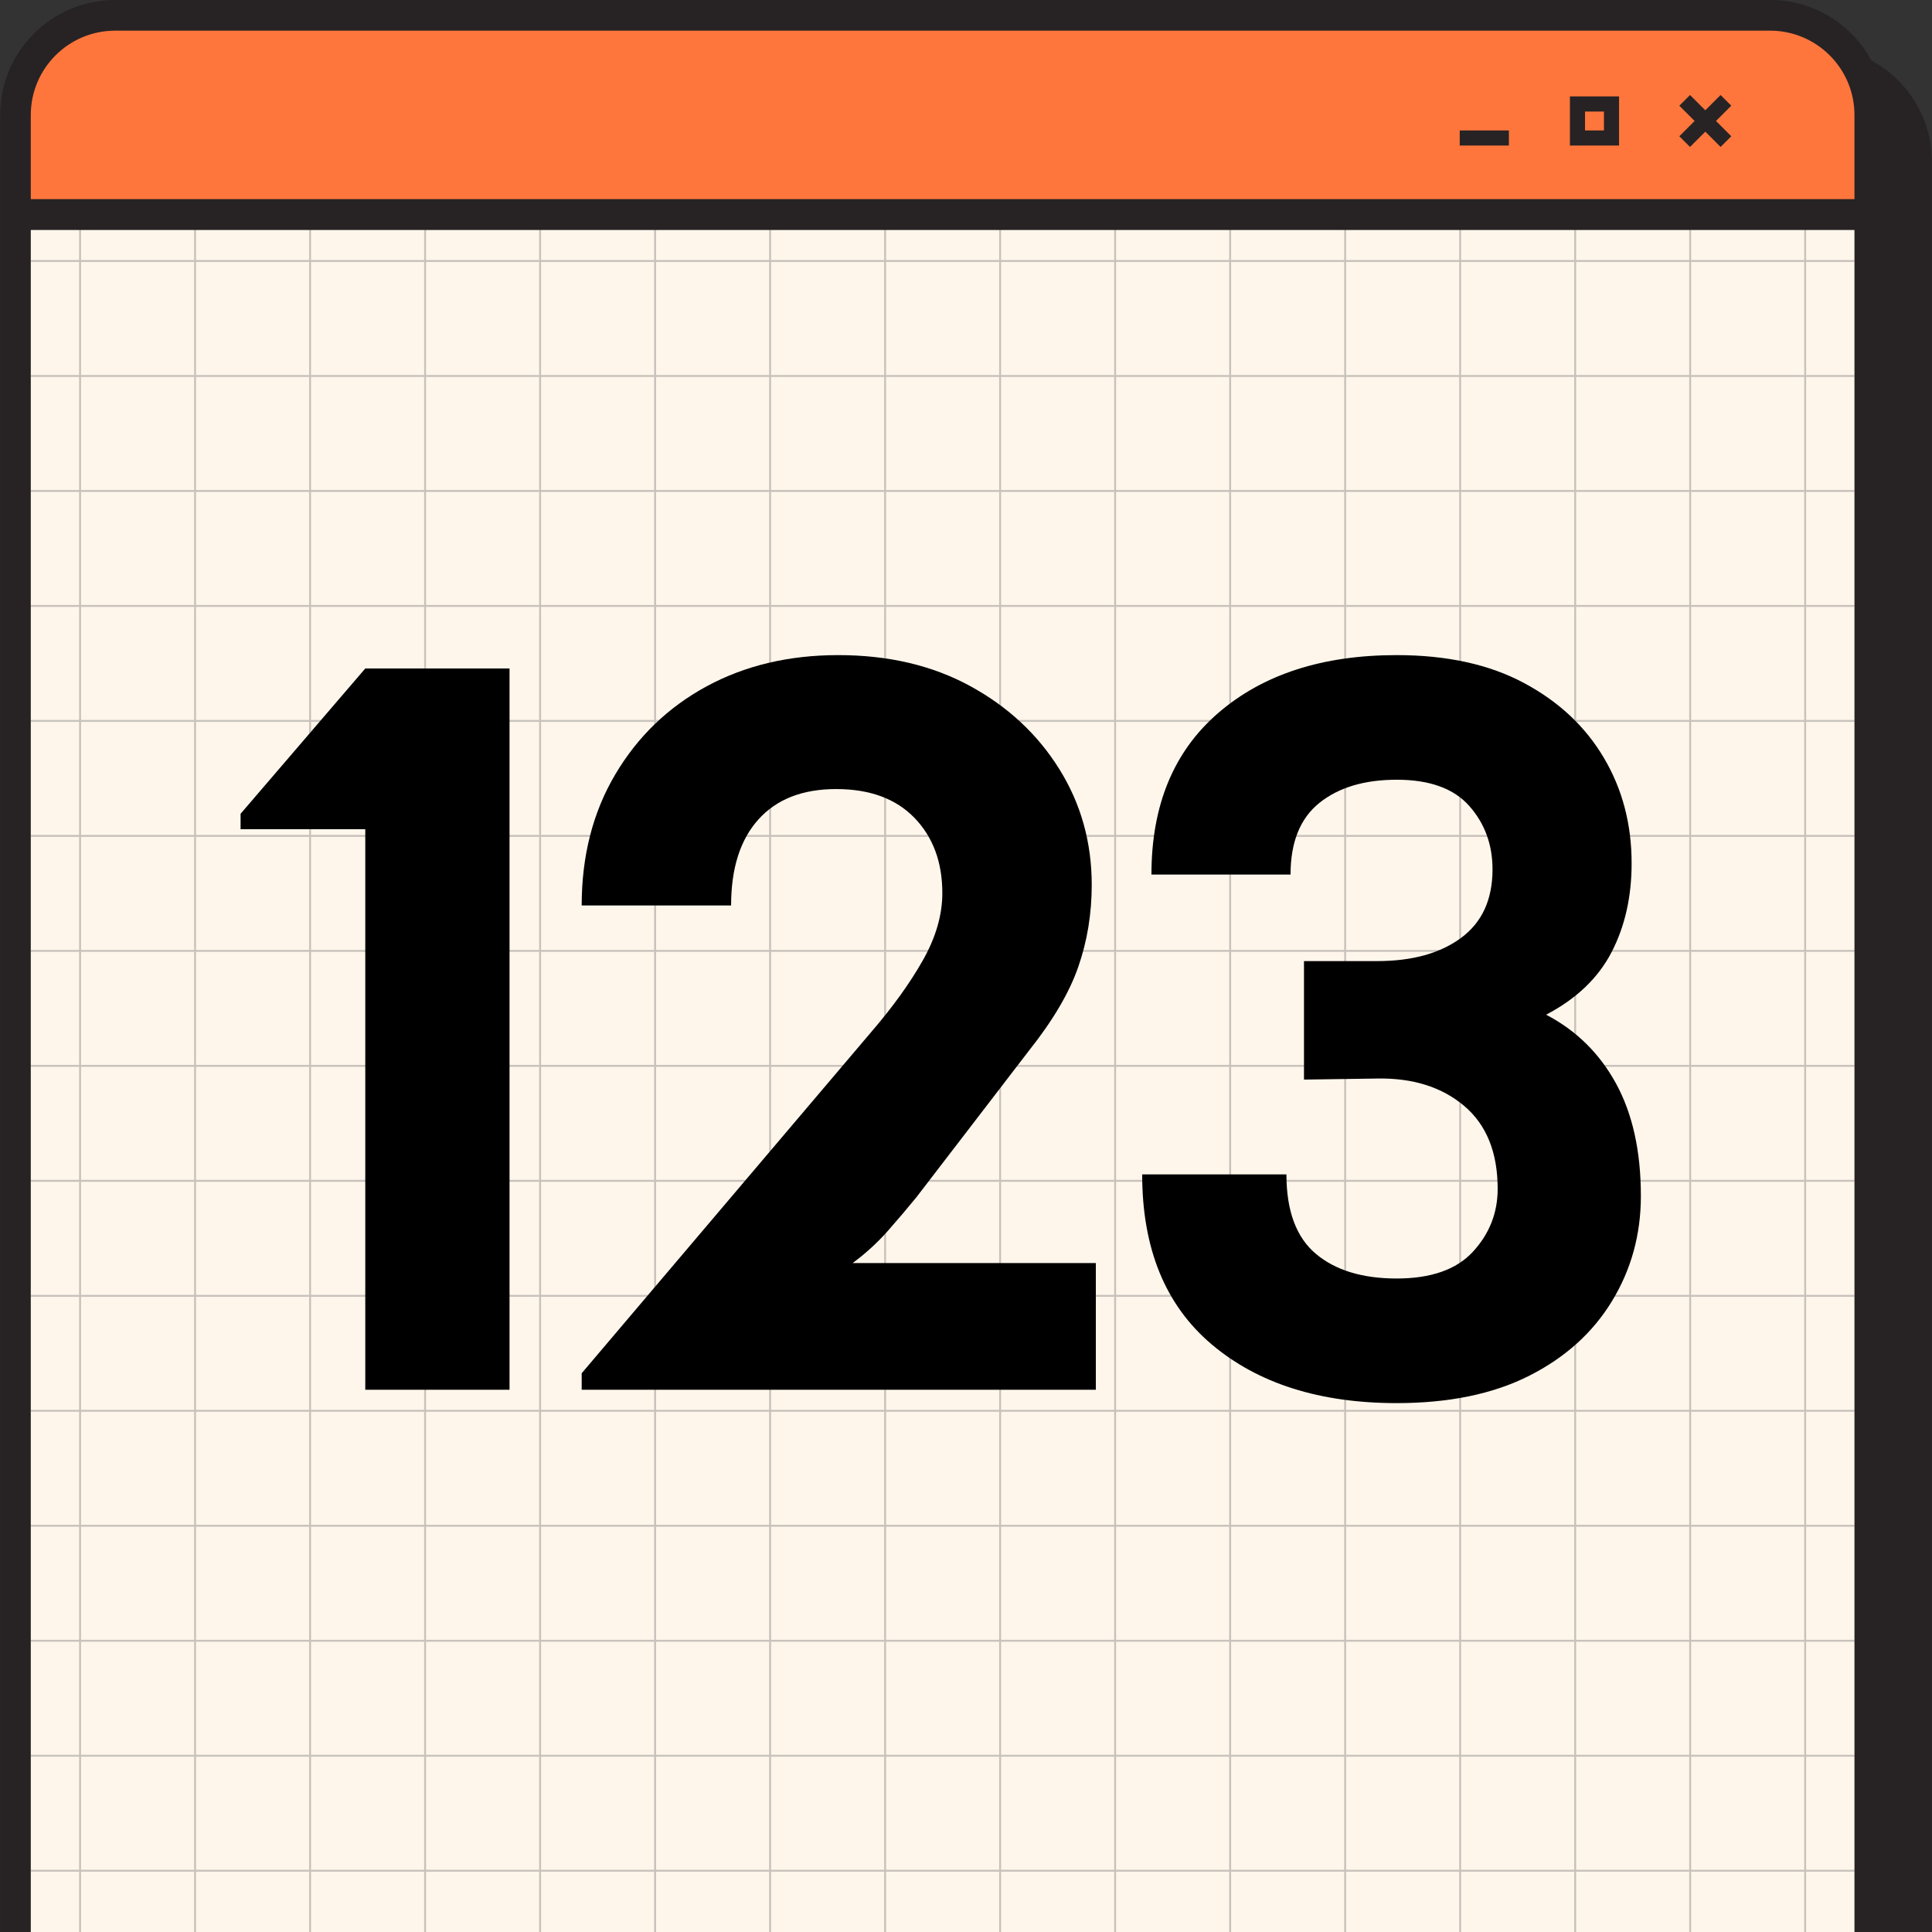 <svg xmlns="http://www.w3.org/2000/svg" xmlns:xlink="http://www.w3.org/1999/xlink" width="500" zoomAndPan="magnify" viewBox="0 0 375 375" height="500" preserveAspectRatio="xMidYMid meet" version="1.0"><rect x="0" y="0" width="375" height="375" fill="#333333" stroke="none"/><defs><g/></defs><path fill="#fff6eb" d="M 22.348 483.723 C 11.68 483.723 3 475.047 3 464.383 L 3 41.629 L 362.926 41.629 L 362.926 464.383 C 362.926 475.047 354.246 483.723 343.578 483.723 Z M 22.348 483.723 " fill-opacity="1" fill-rule="nonzero"/><path fill="#fe763c" d="M 3 41.66 L 3 22.316 C 3 11.652 11.68 2.977 22.348 2.977 L 343.578 2.977 C 354.246 2.977 362.926 11.652 362.926 22.316 L 362.926 41.66 Z M 3 41.66 " fill-opacity="1" fill-rule="nonzero"/><path fill="#918f8d" d="M 359.949 50.844 L 359.949 50.473 L 350.57 50.473 L 350.57 41.629 L 350.199 41.629 L 350.199 50.473 L 328.25 50.473 L 328.25 41.629 L 327.875 41.629 L 327.875 50.473 L 305.926 50.473 L 305.926 41.629 L 305.555 41.629 L 305.555 50.473 L 283.602 50.473 L 283.602 41.629 L 283.23 41.629 L 283.23 50.473 L 261.281 50.473 L 261.281 41.629 L 260.906 41.629 L 260.906 50.473 L 238.957 50.473 L 238.957 41.629 L 238.586 41.629 L 238.586 50.473 L 216.633 50.473 L 216.633 41.629 L 216.262 41.629 L 216.262 50.473 L 194.312 50.473 L 194.312 41.629 L 193.938 41.629 L 193.938 50.473 L 171.988 50.473 L 171.988 41.629 L 171.617 41.629 L 171.617 50.473 L 149.664 50.473 L 149.664 41.629 L 149.293 41.629 L 149.293 50.473 L 127.344 50.473 L 127.344 41.629 L 126.969 41.629 L 126.969 50.473 L 105.02 50.473 L 105.02 41.629 L 104.648 41.629 L 104.648 50.473 L 82.695 50.473 L 82.695 41.629 L 82.324 41.629 L 82.324 50.473 L 60.371 50.473 L 60.371 41.629 L 60 41.629 L 60 50.473 L 38.051 50.473 L 38.051 41.629 L 37.68 41.629 L 37.68 50.473 L 15.727 50.473 L 15.727 41.629 L 15.355 41.629 L 15.355 50.473 L 5.977 50.473 L 5.977 50.844 L 15.355 50.844 L 15.355 72.789 L 5.977 72.789 L 5.977 73.16 L 15.355 73.16 L 15.355 95.105 L 5.977 95.105 L 5.977 95.48 L 15.355 95.48 L 15.355 117.426 L 5.977 117.426 L 5.977 117.797 L 15.355 117.797 L 15.355 139.742 L 5.977 139.742 L 5.977 140.113 L 15.355 140.113 L 15.355 162.059 L 5.977 162.059 L 5.977 162.434 L 15.355 162.434 L 15.355 184.379 L 5.977 184.379 L 5.977 184.75 L 15.355 184.75 L 15.355 206.695 L 5.977 206.695 L 5.977 207.066 L 15.355 207.066 L 15.355 229.012 L 5.977 229.012 L 5.977 229.387 L 15.355 229.387 L 15.355 251.332 L 5.977 251.332 L 5.977 251.703 L 15.355 251.703 L 15.355 273.648 L 5.977 273.648 L 5.977 274.02 L 15.355 274.02 L 15.355 295.965 L 5.977 295.965 L 5.977 296.336 L 15.355 296.336 L 15.355 318.285 L 5.977 318.285 L 5.977 318.656 L 15.355 318.656 L 15.355 340.602 L 5.977 340.602 L 5.977 340.973 L 15.355 340.973 L 15.355 362.918 L 5.977 362.918 L 5.977 363.289 L 15.355 363.289 L 15.355 385.238 L 5.977 385.238 L 5.977 385.609 L 15.355 385.609 L 15.355 407.555 L 5.977 407.555 L 5.977 407.926 L 15.355 407.926 L 15.355 429.871 L 5.977 429.871 L 5.977 430.242 L 15.355 430.242 L 15.355 452.191 L 5.977 452.191 L 5.977 452.562 L 15.355 452.562 L 15.355 474.508 L 5.977 474.508 L 5.977 474.879 L 15.355 474.879 L 15.355 483.723 L 15.727 483.723 L 15.727 474.879 L 37.68 474.879 L 37.68 483.723 L 38.051 483.723 L 38.051 474.879 L 60 474.879 L 60 483.723 L 60.375 483.723 L 60.375 474.879 L 82.324 474.879 L 82.324 483.723 L 82.695 483.723 L 82.695 474.879 L 104.648 474.879 L 104.648 483.723 L 105.02 483.723 L 105.02 474.879 L 126.969 474.879 L 126.969 483.723 L 127.344 483.723 L 127.344 474.879 L 149.293 474.879 L 149.293 483.723 L 149.664 483.723 L 149.664 474.879 L 171.617 474.879 L 171.617 483.723 L 171.988 483.723 L 171.988 474.879 L 193.938 474.879 L 193.938 483.723 L 194.312 483.723 L 194.312 474.879 L 216.262 474.879 L 216.262 483.723 L 216.633 483.723 L 216.633 474.879 L 238.586 474.879 L 238.586 483.723 L 238.957 483.723 L 238.957 474.879 L 260.91 474.879 L 260.91 483.723 L 261.281 483.723 L 261.281 474.879 L 283.23 474.879 L 283.23 483.723 L 283.602 483.723 L 283.602 474.879 L 305.555 474.879 L 305.555 483.723 L 305.926 483.723 L 305.926 474.879 L 327.879 474.879 L 327.879 483.723 L 328.25 483.723 L 328.25 474.879 L 350.199 474.879 L 350.199 483.723 L 350.57 483.723 L 350.57 474.879 L 359.949 474.879 L 359.949 474.508 L 350.57 474.508 L 350.57 452.562 L 359.949 452.562 L 359.949 452.191 L 350.57 452.191 L 350.57 430.242 L 359.949 430.242 L 359.949 429.871 L 350.57 429.871 L 350.57 407.926 L 359.949 407.926 L 359.949 407.555 L 350.57 407.555 L 350.57 385.609 L 359.949 385.609 L 359.949 385.238 L 350.57 385.238 L 350.57 363.289 L 359.949 363.289 L 359.949 362.918 L 350.57 362.918 L 350.57 340.973 L 359.949 340.973 L 359.949 340.602 L 350.57 340.602 L 350.57 318.656 L 359.949 318.656 L 359.949 318.285 L 350.57 318.285 L 350.57 296.336 L 359.949 296.336 L 359.949 295.965 L 350.57 295.965 L 350.57 274.02 L 359.949 274.02 L 359.949 273.648 L 350.57 273.648 L 350.57 251.703 L 359.949 251.703 L 359.949 251.332 L 350.57 251.332 L 350.57 229.383 L 359.949 229.383 L 359.949 229.012 L 350.57 229.012 L 350.57 207.066 L 359.949 207.066 L 359.949 206.695 L 350.57 206.695 L 350.57 184.75 L 359.949 184.75 L 359.949 184.379 L 350.57 184.379 L 350.57 162.434 L 359.949 162.434 L 359.949 162.059 L 350.57 162.059 L 350.57 140.113 L 359.949 140.113 L 359.949 139.742 L 350.57 139.742 L 350.57 117.797 L 359.949 117.797 L 359.949 117.426 L 350.57 117.426 L 350.57 95.48 L 359.949 95.48 L 359.949 95.105 L 350.57 95.105 L 350.57 73.16 L 359.949 73.16 L 359.949 72.789 L 350.57 72.789 L 350.57 50.844 Z M 327.875 50.844 L 327.875 72.789 L 305.926 72.789 L 305.926 50.844 Z M 171.988 295.965 L 171.988 274.02 L 193.938 274.02 L 193.938 295.965 Z M 193.938 296.336 L 193.938 318.285 L 171.988 318.285 L 171.988 296.336 Z M 171.988 273.648 L 171.988 251.703 L 193.938 251.703 L 193.938 273.648 Z M 171.988 251.332 L 171.988 229.387 L 193.938 229.387 L 193.938 251.332 Z M 171.988 229.012 L 171.988 207.066 L 193.938 207.066 L 193.938 229.012 Z M 171.988 206.695 L 171.988 184.75 L 193.938 184.75 L 193.938 206.695 Z M 171.617 206.695 L 149.664 206.695 L 149.664 184.75 L 171.617 184.75 Z M 171.617 207.066 L 171.617 229.012 L 149.664 229.012 L 149.664 207.066 Z M 171.617 229.387 L 171.617 251.332 L 149.664 251.332 L 149.664 229.387 Z M 171.617 251.703 L 171.617 273.648 L 149.664 273.648 L 149.664 251.703 Z M 171.617 274.02 L 171.617 295.965 L 149.664 295.965 L 149.664 274.02 Z M 171.617 296.336 L 171.617 318.285 L 149.664 318.285 L 149.664 296.336 Z M 171.617 318.656 L 171.617 340.602 L 149.664 340.602 L 149.664 318.656 Z M 171.988 318.656 L 193.938 318.656 L 193.938 340.602 L 171.988 340.602 Z M 194.312 318.656 L 216.262 318.656 L 216.262 340.602 L 194.312 340.602 Z M 194.312 318.285 L 194.312 296.336 L 216.262 296.336 L 216.262 318.285 Z M 194.312 295.965 L 194.312 274.02 L 216.262 274.02 L 216.262 295.965 Z M 194.312 273.648 L 194.312 251.703 L 216.262 251.703 L 216.262 273.648 Z M 194.312 251.332 L 194.312 229.387 L 216.262 229.387 L 216.262 251.332 Z M 194.312 229.012 L 194.312 207.066 L 216.262 207.066 L 216.262 229.012 Z M 194.312 206.695 L 194.312 184.75 L 216.262 184.75 L 216.262 206.695 Z M 194.312 184.379 L 194.312 162.434 L 216.262 162.434 L 216.262 184.379 Z M 193.938 184.379 L 171.988 184.379 L 171.988 162.434 L 193.938 162.434 Z M 171.617 184.379 L 149.664 184.379 L 149.664 162.434 L 171.617 162.434 Z M 149.293 184.379 L 127.344 184.379 L 127.344 162.434 L 149.293 162.434 Z M 149.293 184.75 L 149.293 206.695 L 127.344 206.695 L 127.344 184.75 Z M 149.293 207.066 L 149.293 229.012 L 127.344 229.012 L 127.344 207.066 Z M 149.293 229.387 L 149.293 251.332 L 127.344 251.332 L 127.344 229.387 Z M 149.293 251.703 L 149.293 273.648 L 127.344 273.648 L 127.344 251.703 Z M 149.293 274.02 L 149.293 295.965 L 127.344 295.965 L 127.344 274.02 Z M 149.293 296.336 L 149.293 318.285 L 127.344 318.285 L 127.344 296.336 Z M 149.293 318.656 L 149.293 340.602 L 127.344 340.602 L 127.344 318.656 Z M 149.293 340.973 L 149.293 362.918 L 127.344 362.918 L 127.344 340.973 Z M 149.664 340.973 L 171.617 340.973 L 171.617 362.918 L 149.664 362.918 Z M 171.988 340.973 L 193.938 340.973 L 193.938 362.918 L 171.988 362.918 Z M 194.312 340.973 L 216.262 340.973 L 216.262 362.918 L 194.312 362.918 Z M 216.633 340.973 L 238.586 340.973 L 238.586 362.918 L 216.633 362.918 Z M 216.633 340.602 L 216.633 318.656 L 238.586 318.656 L 238.586 340.602 Z M 216.633 318.285 L 216.633 296.336 L 238.586 296.336 L 238.586 318.285 Z M 216.633 295.965 L 216.633 274.02 L 238.586 274.02 L 238.586 295.965 Z M 216.633 273.648 L 216.633 251.703 L 238.586 251.703 L 238.586 273.648 Z M 216.633 251.332 L 216.633 229.387 L 238.586 229.387 L 238.586 251.332 Z M 216.633 229.012 L 216.633 207.066 L 238.586 207.066 L 238.586 229.012 Z M 216.633 206.695 L 216.633 184.75 L 238.586 184.75 L 238.586 206.695 Z M 216.633 184.379 L 216.633 162.434 L 238.586 162.434 L 238.586 184.379 Z M 216.633 162.059 L 216.633 140.113 L 238.586 140.113 L 238.586 162.059 Z M 216.262 162.059 L 194.312 162.059 L 194.312 140.113 L 216.262 140.113 Z M 193.938 162.059 L 171.988 162.059 L 171.988 140.113 L 193.938 140.113 Z M 171.617 162.059 L 149.664 162.059 L 149.664 140.113 L 171.617 140.113 Z M 149.293 162.059 L 127.344 162.059 L 127.344 140.113 L 149.293 140.113 Z M 126.969 162.059 L 105.02 162.059 L 105.02 140.113 L 126.969 140.113 Z M 126.969 162.434 L 126.969 184.379 L 105.02 184.379 L 105.02 162.434 Z M 126.969 184.75 L 126.969 206.695 L 105.02 206.695 L 105.02 184.75 Z M 126.969 207.066 L 126.969 229.012 L 105.02 229.012 L 105.02 207.066 Z M 126.969 229.387 L 126.969 251.332 L 105.02 251.332 L 105.02 229.387 Z M 126.969 251.703 L 126.969 273.648 L 105.02 273.648 L 105.02 251.703 Z M 126.969 274.02 L 126.969 295.965 L 105.02 295.965 L 105.02 274.02 Z M 126.969 296.336 L 126.969 318.285 L 105.02 318.285 L 105.02 296.336 Z M 126.969 318.656 L 126.969 340.602 L 105.02 340.602 L 105.02 318.656 Z M 126.969 340.973 L 126.969 362.918 L 105.02 362.918 L 105.02 340.973 Z M 126.969 363.289 L 126.969 385.238 L 105.02 385.238 L 105.02 363.289 Z M 127.344 363.289 L 149.293 363.289 L 149.293 385.238 L 127.344 385.238 Z M 149.664 363.289 L 171.617 363.289 L 171.617 385.238 L 149.664 385.238 Z M 171.988 363.289 L 193.938 363.289 L 193.938 385.238 L 171.988 385.238 Z M 194.312 363.289 L 216.262 363.289 L 216.262 385.238 L 194.312 385.238 Z M 216.633 363.289 L 238.586 363.289 L 238.586 385.238 L 216.633 385.238 Z M 238.957 363.289 L 260.906 363.289 L 260.906 385.238 L 238.957 385.238 Z M 238.957 362.918 L 238.957 340.973 L 260.906 340.973 L 260.906 362.918 Z M 238.957 340.602 L 238.957 318.656 L 260.906 318.656 L 260.906 340.602 Z M 238.957 318.285 L 238.957 296.336 L 260.906 296.336 L 260.906 318.285 Z M 238.957 295.965 L 238.957 274.02 L 260.906 274.02 L 260.906 295.965 Z M 238.957 273.648 L 238.957 251.703 L 260.906 251.703 L 260.906 273.648 Z M 238.957 251.332 L 238.957 229.387 L 260.906 229.387 L 260.906 251.332 Z M 238.957 229.012 L 238.957 207.066 L 260.906 207.066 L 260.906 229.012 Z M 238.957 206.695 L 238.957 184.75 L 260.906 184.75 L 260.906 206.695 Z M 238.957 184.379 L 238.957 162.434 L 260.906 162.434 L 260.906 184.379 Z M 238.957 162.059 L 238.957 140.113 L 260.906 140.113 L 260.906 162.059 Z M 238.957 139.742 L 238.957 117.797 L 260.906 117.797 L 260.906 139.742 Z M 238.586 139.742 L 216.633 139.742 L 216.633 117.797 L 238.586 117.797 Z M 216.262 139.742 L 194.312 139.742 L 194.312 117.797 L 216.262 117.797 Z M 193.938 139.742 L 171.988 139.742 L 171.988 117.797 L 193.938 117.797 Z M 171.617 139.742 L 149.664 139.742 L 149.664 117.797 L 171.617 117.797 Z M 149.293 139.742 L 127.344 139.742 L 127.344 117.797 L 149.293 117.797 Z M 126.969 139.742 L 105.02 139.742 L 105.02 117.797 L 126.969 117.797 Z M 104.648 139.742 L 82.695 139.742 L 82.695 117.797 L 104.648 117.797 Z M 104.648 140.113 L 104.648 162.059 L 82.695 162.059 L 82.695 140.113 Z M 104.648 162.434 L 104.648 184.379 L 82.695 184.379 L 82.695 162.434 Z M 104.648 184.75 L 104.648 206.695 L 82.695 206.695 L 82.695 184.75 Z M 104.648 207.066 L 104.648 229.012 L 82.695 229.012 L 82.695 207.066 Z M 104.648 229.387 L 104.648 251.332 L 82.695 251.332 L 82.695 229.387 Z M 104.648 251.703 L 104.648 273.648 L 82.695 273.648 L 82.695 251.703 Z M 104.648 274.02 L 104.648 295.965 L 82.695 295.965 L 82.695 274.02 Z M 104.648 296.336 L 104.648 318.285 L 82.695 318.285 L 82.695 296.336 Z M 104.648 318.656 L 104.648 340.602 L 82.695 340.602 L 82.695 318.656 Z M 104.648 340.973 L 104.648 362.918 L 82.695 362.918 L 82.695 340.973 Z M 104.648 363.289 L 104.648 385.238 L 82.695 385.238 L 82.695 363.289 Z M 104.648 385.609 L 104.648 407.555 L 82.695 407.555 L 82.695 385.609 Z M 105.02 385.609 L 126.969 385.609 L 126.969 407.555 L 105.02 407.555 Z M 127.344 385.609 L 149.293 385.609 L 149.293 407.555 L 127.344 407.555 Z M 149.664 385.609 L 171.617 385.609 L 171.617 407.555 L 149.664 407.555 Z M 171.988 385.609 L 193.938 385.609 L 193.938 407.555 L 171.988 407.555 Z M 194.312 385.609 L 216.262 385.609 L 216.262 407.555 L 194.312 407.555 Z M 216.633 385.609 L 238.586 385.609 L 238.586 407.555 L 216.633 407.555 Z M 238.957 385.609 L 260.906 385.609 L 260.906 407.555 L 238.957 407.555 Z M 261.281 385.609 L 283.23 385.609 L 283.23 407.555 L 261.281 407.555 Z M 261.281 385.238 L 261.281 363.289 L 283.23 363.289 L 283.23 385.238 Z M 261.281 362.918 L 261.281 340.973 L 283.23 340.973 L 283.23 362.918 Z M 261.281 340.602 L 261.281 318.656 L 283.23 318.656 L 283.23 340.602 Z M 261.281 318.285 L 261.281 296.336 L 283.23 296.336 L 283.23 318.285 Z M 261.281 295.965 L 261.281 274.02 L 283.23 274.02 L 283.23 295.965 Z M 261.281 273.648 L 261.281 251.703 L 283.23 251.703 L 283.23 273.648 Z M 261.281 251.332 L 261.281 229.387 L 283.23 229.387 L 283.23 251.332 Z M 261.281 229.012 L 261.281 207.066 L 283.23 207.066 L 283.23 229.012 Z M 261.281 206.695 L 261.281 184.75 L 283.23 184.75 L 283.23 206.695 Z M 261.281 184.379 L 261.281 162.434 L 283.23 162.434 L 283.23 184.379 Z M 261.281 162.059 L 261.281 140.113 L 283.23 140.113 L 283.23 162.059 Z M 261.281 139.742 L 261.281 117.797 L 283.23 117.797 L 283.23 139.742 Z M 261.281 117.426 L 261.281 95.48 L 283.23 95.48 L 283.23 117.426 Z M 260.906 117.426 L 238.957 117.426 L 238.957 95.48 L 260.906 95.48 Z M 238.586 117.426 L 216.633 117.426 L 216.633 95.48 L 238.586 95.48 Z M 216.262 117.426 L 194.312 117.426 L 194.312 95.48 L 216.262 95.48 Z M 193.938 117.426 L 171.988 117.426 L 171.988 95.48 L 193.938 95.48 Z M 171.617 117.426 L 149.664 117.426 L 149.664 95.48 L 171.617 95.48 Z M 149.293 117.426 L 127.344 117.426 L 127.344 95.48 L 149.293 95.48 Z M 126.969 117.426 L 105.02 117.426 L 105.02 95.48 L 126.969 95.48 Z M 104.648 117.426 L 82.695 117.426 L 82.695 95.48 L 104.648 95.48 Z M 82.324 117.426 L 60.371 117.426 L 60.371 95.48 L 82.324 95.48 Z M 82.324 117.797 L 82.324 139.742 L 60.371 139.742 L 60.371 117.797 Z M 82.324 140.113 L 82.324 162.059 L 60.371 162.059 L 60.371 140.113 Z M 82.324 162.434 L 82.324 184.379 L 60.371 184.379 L 60.371 162.434 Z M 82.324 184.75 L 82.324 206.695 L 60.371 206.695 L 60.371 184.75 Z M 82.324 207.066 L 82.324 229.012 L 60.371 229.012 L 60.371 207.066 Z M 82.324 229.387 L 82.324 251.332 L 60.371 251.332 L 60.371 229.387 Z M 82.324 251.703 L 82.324 273.648 L 60.371 273.648 L 60.371 251.703 Z M 82.324 274.02 L 82.324 295.965 L 60.371 295.965 L 60.371 274.02 Z M 82.324 296.336 L 82.324 318.285 L 60.371 318.285 L 60.371 296.336 Z M 82.324 318.656 L 82.324 340.602 L 60.371 340.602 L 60.371 318.656 Z M 82.324 340.973 L 82.324 362.918 L 60.371 362.918 L 60.371 340.973 Z M 82.324 363.289 L 82.324 385.238 L 60.371 385.238 L 60.371 363.289 Z M 82.324 385.609 L 82.324 407.555 L 60.371 407.555 L 60.371 385.609 Z M 82.324 407.926 L 82.324 429.871 L 60.371 429.871 L 60.371 407.926 Z M 82.695 407.926 L 104.648 407.926 L 104.648 429.871 L 82.695 429.871 Z M 105.02 407.926 L 126.969 407.926 L 126.969 429.871 L 105.02 429.871 Z M 127.344 407.926 L 149.293 407.926 L 149.293 429.871 L 127.344 429.871 Z M 149.664 407.926 L 171.617 407.926 L 171.617 429.871 L 149.664 429.871 Z M 171.988 407.926 L 193.938 407.926 L 193.938 429.871 L 171.988 429.871 Z M 194.312 407.926 L 216.262 407.926 L 216.262 429.871 L 194.312 429.871 Z M 216.633 407.926 L 238.586 407.926 L 238.586 429.871 L 216.633 429.871 Z M 238.957 407.926 L 260.906 407.926 L 260.906 429.871 L 238.957 429.871 Z M 261.281 407.926 L 283.23 407.926 L 283.23 429.871 L 261.281 429.871 Z M 283.602 407.926 L 305.555 407.926 L 305.555 429.871 L 283.602 429.871 Z M 283.602 407.555 L 283.602 385.609 L 305.555 385.609 L 305.555 407.555 Z M 283.602 385.238 L 283.602 363.289 L 305.555 363.289 L 305.555 385.238 Z M 283.602 362.918 L 283.602 340.973 L 305.555 340.973 L 305.555 362.918 Z M 283.602 340.602 L 283.602 318.656 L 305.555 318.656 L 305.555 340.602 Z M 283.602 318.285 L 283.602 296.336 L 305.555 296.336 L 305.555 318.285 Z M 283.602 295.965 L 283.602 274.02 L 305.555 274.02 L 305.555 295.965 Z M 283.602 273.648 L 283.602 251.703 L 305.555 251.703 L 305.555 273.648 Z M 283.602 251.332 L 283.602 229.387 L 305.555 229.387 L 305.555 251.332 Z M 283.602 229.012 L 283.602 207.066 L 305.555 207.066 L 305.555 229.012 Z M 283.602 206.695 L 283.602 184.75 L 305.555 184.75 L 305.555 206.695 Z M 283.602 184.379 L 283.602 162.434 L 305.555 162.434 L 305.555 184.379 Z M 283.602 162.059 L 283.602 140.113 L 305.555 140.113 L 305.555 162.059 Z M 283.602 139.742 L 283.602 117.797 L 305.555 117.797 L 305.555 139.742 Z M 283.602 117.426 L 283.602 95.48 L 305.555 95.48 L 305.555 117.426 Z M 283.602 95.105 L 283.602 73.16 L 305.555 73.16 L 305.555 95.105 Z M 283.23 95.105 L 261.281 95.105 L 261.281 73.16 L 283.23 73.16 Z M 260.906 95.105 L 238.957 95.105 L 238.957 73.16 L 260.906 73.16 Z M 238.586 95.105 L 216.633 95.105 L 216.633 73.16 L 238.586 73.16 Z M 216.262 95.105 L 194.312 95.105 L 194.312 73.16 L 216.262 73.16 Z M 193.938 95.105 L 171.988 95.105 L 171.988 73.16 L 193.938 73.16 Z M 171.617 95.105 L 149.664 95.105 L 149.664 73.16 L 171.617 73.16 Z M 149.293 95.105 L 127.344 95.105 L 127.344 73.16 L 149.293 73.16 Z M 126.969 95.105 L 105.02 95.105 L 105.02 73.16 L 126.969 73.16 Z M 104.648 95.105 L 82.695 95.105 L 82.695 73.16 L 104.648 73.16 Z M 82.324 95.105 L 60.371 95.105 L 60.371 73.16 L 82.324 73.16 Z M 60 95.105 L 38.051 95.105 L 38.051 73.16 L 60 73.16 Z M 60 95.48 L 60 117.426 L 38.051 117.426 L 38.051 95.48 Z M 60 117.797 L 60 139.742 L 38.051 139.742 L 38.051 117.797 Z M 60 140.113 L 60 162.059 L 38.051 162.059 L 38.051 140.113 Z M 60 162.434 L 60 184.379 L 38.051 184.379 L 38.051 162.434 Z M 60 184.75 L 60 206.695 L 38.051 206.695 L 38.051 184.75 Z M 60 207.066 L 60 229.012 L 38.051 229.012 L 38.051 207.066 Z M 60 229.387 L 60 251.332 L 38.051 251.332 L 38.051 229.387 Z M 60 251.703 L 60 273.648 L 38.051 273.648 L 38.051 251.703 Z M 60 274.02 L 60 295.965 L 38.051 295.965 L 38.051 274.02 Z M 60 296.336 L 60 318.285 L 38.051 318.285 L 38.051 296.336 Z M 60 318.656 L 60 340.602 L 38.051 340.602 L 38.051 318.656 Z M 60 340.973 L 60 362.918 L 38.051 362.918 L 38.051 340.973 Z M 60 363.289 L 60 385.238 L 38.051 385.238 L 38.051 363.289 Z M 60 385.609 L 60 407.555 L 38.051 407.555 L 38.051 385.609 Z M 60 407.926 L 60 429.871 L 38.051 429.871 L 38.051 407.926 Z M 60 430.242 L 60 452.191 L 38.051 452.191 L 38.051 430.242 Z M 60.371 430.242 L 82.324 430.242 L 82.324 452.191 L 60.371 452.191 Z M 82.695 430.242 L 104.648 430.242 L 104.648 452.191 L 82.695 452.191 Z M 105.02 430.242 L 126.969 430.242 L 126.969 452.191 L 105.02 452.191 Z M 127.344 430.242 L 149.293 430.242 L 149.293 452.191 L 127.344 452.191 Z M 149.664 430.242 L 171.617 430.242 L 171.617 452.191 L 149.664 452.191 Z M 171.988 430.242 L 193.938 430.242 L 193.938 452.191 L 171.988 452.191 Z M 194.312 430.242 L 216.262 430.242 L 216.262 452.191 L 194.312 452.191 Z M 216.633 430.242 L 238.586 430.242 L 238.586 452.191 L 216.633 452.191 Z M 238.957 430.242 L 260.906 430.242 L 260.906 452.191 L 238.957 452.191 Z M 261.281 430.242 L 283.23 430.242 L 283.23 452.191 L 261.281 452.191 Z M 283.602 430.242 L 305.555 430.242 L 305.555 452.191 L 283.602 452.191 Z M 305.926 430.242 L 327.875 430.242 L 327.875 452.191 L 305.926 452.191 Z M 305.926 429.871 L 305.926 407.926 L 327.875 407.926 L 327.875 429.871 Z M 305.926 407.555 L 305.926 385.609 L 327.875 385.609 L 327.875 407.555 Z M 305.926 385.238 L 305.926 363.289 L 327.875 363.289 L 327.875 385.238 Z M 305.926 362.918 L 305.926 340.973 L 327.875 340.973 L 327.875 362.918 Z M 305.926 340.602 L 305.926 318.656 L 327.875 318.656 L 327.875 340.602 Z M 305.926 318.285 L 305.926 296.336 L 327.875 296.336 L 327.875 318.285 Z M 305.926 295.965 L 305.926 274.02 L 327.875 274.02 L 327.875 295.965 Z M 305.926 273.648 L 305.926 251.703 L 327.875 251.703 L 327.875 273.648 Z M 305.926 251.332 L 305.926 229.387 L 327.875 229.387 L 327.875 251.332 Z M 305.926 229.012 L 305.926 207.066 L 327.875 207.066 L 327.875 229.012 Z M 305.926 206.695 L 305.926 184.75 L 327.875 184.75 L 327.875 206.695 Z M 305.926 184.379 L 305.926 162.434 L 327.875 162.434 L 327.875 184.379 Z M 305.926 162.059 L 305.926 140.113 L 327.875 140.113 L 327.875 162.059 Z M 305.926 139.742 L 305.926 117.797 L 327.875 117.797 L 327.875 139.742 Z M 305.926 117.426 L 305.926 95.48 L 327.875 95.48 L 327.875 117.426 Z M 305.926 95.105 L 305.926 73.16 L 327.875 73.16 L 327.875 95.105 Z M 305.555 50.844 L 305.555 72.789 L 283.602 72.789 L 283.602 50.844 Z M 283.23 50.844 L 283.23 72.789 L 261.281 72.789 L 261.281 50.844 Z M 260.906 50.844 L 260.906 72.789 L 238.957 72.789 L 238.957 50.844 Z M 238.586 50.844 L 238.586 72.789 L 216.633 72.789 L 216.633 50.844 Z M 216.262 50.844 L 216.262 72.789 L 194.312 72.789 L 194.312 50.844 Z M 193.938 50.844 L 193.938 72.789 L 171.988 72.789 L 171.988 50.844 Z M 171.617 50.844 L 171.617 72.789 L 149.664 72.789 L 149.664 50.844 Z M 149.293 50.844 L 149.293 72.789 L 127.344 72.789 L 127.344 50.844 Z M 126.969 50.844 L 126.969 72.789 L 105.02 72.789 L 105.02 50.844 Z M 104.648 50.844 L 104.648 72.789 L 82.695 72.789 L 82.695 50.844 Z M 82.324 50.844 L 82.324 72.789 L 60.371 72.789 L 60.371 50.844 Z M 60 50.844 L 60 72.789 L 38.051 72.789 L 38.051 50.844 Z M 15.727 50.844 L 37.68 50.844 L 37.68 72.789 L 15.727 72.789 Z M 15.727 73.16 L 37.68 73.16 L 37.68 95.105 L 15.727 95.105 Z M 15.727 95.48 L 37.68 95.48 L 37.68 117.426 L 15.727 117.426 Z M 15.727 117.797 L 37.68 117.797 L 37.68 139.742 L 15.727 139.742 Z M 15.727 140.113 L 37.68 140.113 L 37.68 162.059 L 15.727 162.059 Z M 15.727 162.434 L 37.68 162.434 L 37.68 184.379 L 15.727 184.379 Z M 15.727 184.75 L 37.68 184.75 L 37.68 206.695 L 15.727 206.695 Z M 15.727 207.066 L 37.68 207.066 L 37.68 229.012 L 15.727 229.012 Z M 15.727 229.387 L 37.68 229.387 L 37.68 251.332 L 15.727 251.332 Z M 15.727 251.703 L 37.68 251.703 L 37.68 273.648 L 15.727 273.648 Z M 15.727 274.02 L 37.68 274.02 L 37.68 295.965 L 15.727 295.965 Z M 15.727 296.336 L 37.68 296.336 L 37.68 318.285 L 15.727 318.285 Z M 15.727 318.656 L 37.68 318.656 L 37.68 340.602 L 15.727 340.602 Z M 15.727 340.973 L 37.68 340.973 L 37.68 362.918 L 15.727 362.918 Z M 15.727 363.289 L 37.68 363.289 L 37.68 385.238 L 15.727 385.238 Z M 15.727 385.609 L 37.68 385.609 L 37.68 407.555 L 15.727 407.555 Z M 15.727 407.926 L 37.68 407.926 L 37.68 429.871 L 15.727 429.871 Z M 15.727 430.242 L 37.68 430.242 L 37.68 452.191 L 15.727 452.191 Z M 15.727 474.508 L 15.727 452.562 L 37.68 452.562 L 37.68 474.508 Z M 38.051 474.508 L 38.051 452.562 L 60 452.562 L 60 474.508 Z M 60.371 474.508 L 60.371 452.562 L 82.324 452.562 L 82.324 474.508 Z M 82.695 474.508 L 82.695 452.562 L 104.648 452.562 L 104.648 474.508 Z M 105.02 474.508 L 105.02 452.562 L 126.969 452.562 L 126.969 474.508 Z M 127.344 474.508 L 127.344 452.562 L 149.293 452.562 L 149.293 474.508 Z M 149.664 474.508 L 149.664 452.562 L 171.617 452.562 L 171.617 474.508 Z M 171.988 474.508 L 171.988 452.562 L 193.938 452.562 L 193.938 474.508 Z M 194.312 474.508 L 194.312 452.562 L 216.262 452.562 L 216.262 474.508 Z M 216.633 474.508 L 216.633 452.562 L 238.586 452.562 L 238.586 474.508 Z M 238.957 474.508 L 238.957 452.562 L 260.906 452.562 L 260.906 474.508 Z M 261.281 474.508 L 261.281 452.562 L 283.23 452.562 L 283.23 474.508 Z M 283.602 474.508 L 283.602 452.562 L 305.555 452.562 L 305.555 474.508 Z M 305.926 474.508 L 305.926 452.562 L 327.875 452.562 L 327.875 474.508 Z M 350.199 474.508 L 328.25 474.508 L 328.25 452.562 L 350.199 452.562 Z M 350.199 452.191 L 328.25 452.191 L 328.25 430.242 L 350.199 430.242 Z M 350.199 429.871 L 328.25 429.871 L 328.25 407.926 L 350.199 407.926 Z M 350.199 407.555 L 328.25 407.555 L 328.25 385.609 L 350.199 385.609 Z M 350.199 385.238 L 328.25 385.238 L 328.25 363.289 L 350.199 363.289 Z M 350.199 362.918 L 328.25 362.918 L 328.25 340.973 L 350.199 340.973 Z M 350.199 340.602 L 328.25 340.602 L 328.25 318.656 L 350.199 318.656 Z M 350.199 318.285 L 328.25 318.285 L 328.25 296.336 L 350.199 296.336 Z M 350.199 295.965 L 328.25 295.965 L 328.25 274.02 L 350.199 274.02 Z M 350.199 273.648 L 328.25 273.648 L 328.25 251.703 L 350.199 251.703 Z M 350.199 251.332 L 328.25 251.332 L 328.25 229.387 L 350.199 229.387 Z M 350.199 229.012 L 328.25 229.012 L 328.25 207.066 L 350.199 207.066 Z M 350.199 206.695 L 328.25 206.695 L 328.25 184.75 L 350.199 184.75 Z M 350.199 184.379 L 328.25 184.379 L 328.25 162.434 L 350.199 162.434 Z M 350.199 162.059 L 328.25 162.059 L 328.25 140.113 L 350.199 140.113 Z M 350.199 139.742 L 328.25 139.742 L 328.25 117.797 L 350.199 117.797 Z M 350.199 117.426 L 328.25 117.426 L 328.25 95.48 L 350.199 95.48 Z M 350.199 95.105 L 328.25 95.105 L 328.25 73.16 L 350.199 73.16 Z M 350.199 72.789 L 328.25 72.789 L 328.25 50.844 L 350.199 50.844 Z M 350.199 72.789 " fill-opacity="0.5" fill-rule="nonzero"/><path fill="#272324" d="M 311.324 21.648 L 311.324 25.316 L 307.652 25.316 L 307.652 21.648 L 311.324 21.648 M 314.258 18.711 L 304.719 18.711 L 304.719 28.25 L 314.258 28.25 Z M 292.875 28.25 L 283.332 28.25 L 283.332 25.316 L 292.875 25.316 Z M 333.074 23.48 L 336.043 26.449 L 333.965 28.523 L 331 25.559 L 328.031 28.523 L 325.957 26.449 L 328.922 23.48 L 325.957 20.516 L 328.031 18.441 L 331 21.406 L 333.965 18.441 L 336.043 20.516 Z M 363.242 11.746 C 359.473 4.754 352.082 0 343.578 0 L 22.348 0 C 10.02 0 0.023 9.992 0.023 22.316 L 0.023 464.383 C 0.023 472.883 4.777 480.273 11.773 484.039 C 15.547 491.023 22.926 495.773 31.422 495.773 L 352.652 495.773 C 364.984 495.773 374.977 485.781 374.977 473.453 L 374.977 31.391 C 374.977 22.895 370.227 15.52 363.242 11.746 Z M 5.977 22.316 C 5.977 13.293 13.32 5.953 22.348 5.953 L 343.578 5.953 C 352.605 5.953 359.949 13.293 359.949 22.316 L 359.949 38.652 L 5.977 38.652 Z M 5.977 464.383 L 5.977 44.637 L 359.949 44.637 L 359.949 464.383 C 359.949 473.406 352.605 480.746 343.578 480.746 L 22.348 480.746 C 13.32 480.746 5.977 473.406 5.977 464.383 Z M 5.977 464.383 " fill-opacity="1" fill-rule="nonzero"/><g fill="#000000" fill-opacity="1"><g transform="translate(50.9, 269.75)"><g><path d="M 20 0 L 20 -108.797 L -4.203 -108.797 L -4.203 -111.797 L 20 -140 L 48 -140 L 48 0 Z M 20 0 "/></g></g></g><g fill="#000000" fill-opacity="1"><g transform="translate(109.499, 269.75)"><g><path d="M 3.406 0 L 3.406 -3.203 L 59.406 -69.203 C 63.664 -74.129 67.062 -78.828 69.594 -83.297 C 72.133 -87.766 73.406 -92.133 73.406 -96.406 C 73.406 -102.406 71.602 -107.27 68 -111 C 64.395 -114.727 59.328 -116.594 52.797 -116.594 C 46.266 -116.594 41.234 -114.625 37.703 -110.688 C 34.172 -106.758 32.406 -101.195 32.406 -94 L 3.406 -94 C 3.406 -103.602 5.57 -112.07 9.906 -119.406 C 14.238 -126.738 20.133 -132.438 27.594 -136.5 C 35.062 -140.562 43.598 -142.594 53.203 -142.594 C 62.93 -142.594 71.461 -140.594 78.797 -136.594 C 86.129 -132.594 91.895 -127.227 96.094 -120.5 C 100.301 -113.77 102.406 -106.27 102.406 -98 C 102.406 -92.395 101.535 -87.094 99.797 -82.094 C 98.066 -77.094 94.867 -71.66 90.203 -65.797 L 68.406 -37.406 C 66.664 -35.27 64.797 -33.066 62.797 -30.797 C 60.797 -28.535 58.531 -26.469 56 -24.594 L 103.203 -24.594 L 103.203 0 Z M 3.406 0 "/></g></g></g><g fill="#000000" fill-opacity="1"><g transform="translate(219.696, 269.75)"><g><path d="M 51.406 2.594 C 36.469 2.594 24.5 -1.203 15.5 -8.797 C 6.5 -16.398 2 -27.398 2 -41.797 L 30 -41.797 C 30 -34.734 31.898 -29.598 35.703 -26.391 C 39.504 -23.191 44.738 -21.594 51.406 -21.594 C 58.07 -21.594 63.004 -23.328 66.203 -26.797 C 69.398 -30.266 71 -34.332 71 -39 C 71 -46.062 68.832 -51.426 64.5 -55.094 C 60.164 -58.758 54.531 -60.531 47.594 -60.406 L 33.406 -60.203 L 33.406 -83.203 L 47.594 -83.203 C 54.395 -83.203 59.828 -84.703 63.891 -87.703 C 67.961 -90.703 70 -95.133 70 -101 C 70 -105.801 68.5 -109.898 65.5 -113.297 C 62.5 -116.703 57.801 -118.406 51.406 -118.406 C 45.133 -118.406 40.129 -116.906 36.391 -113.906 C 32.66 -110.906 30.797 -106.27 30.797 -100 L 3.797 -100 C 3.797 -113.469 8.129 -123.93 16.797 -131.391 C 25.461 -138.859 37 -142.594 51.406 -142.594 C 61.133 -142.594 69.363 -140.789 76.094 -137.188 C 82.832 -133.594 88 -128.758 91.594 -122.688 C 95.195 -116.625 97 -109.797 97 -102.203 C 97 -95.672 95.695 -89.906 93.094 -84.906 C 90.5 -79.906 86.27 -75.867 80.406 -72.797 C 86.27 -69.734 90.801 -65.266 94 -59.391 C 97.195 -53.523 98.797 -46.258 98.797 -37.594 C 98.797 -30.133 96.926 -23.336 93.188 -17.203 C 89.457 -11.066 84.094 -6.234 77.094 -2.703 C 70.094 0.828 61.531 2.594 51.406 2.594 Z M 51.406 2.594 "/></g></g></g></svg>